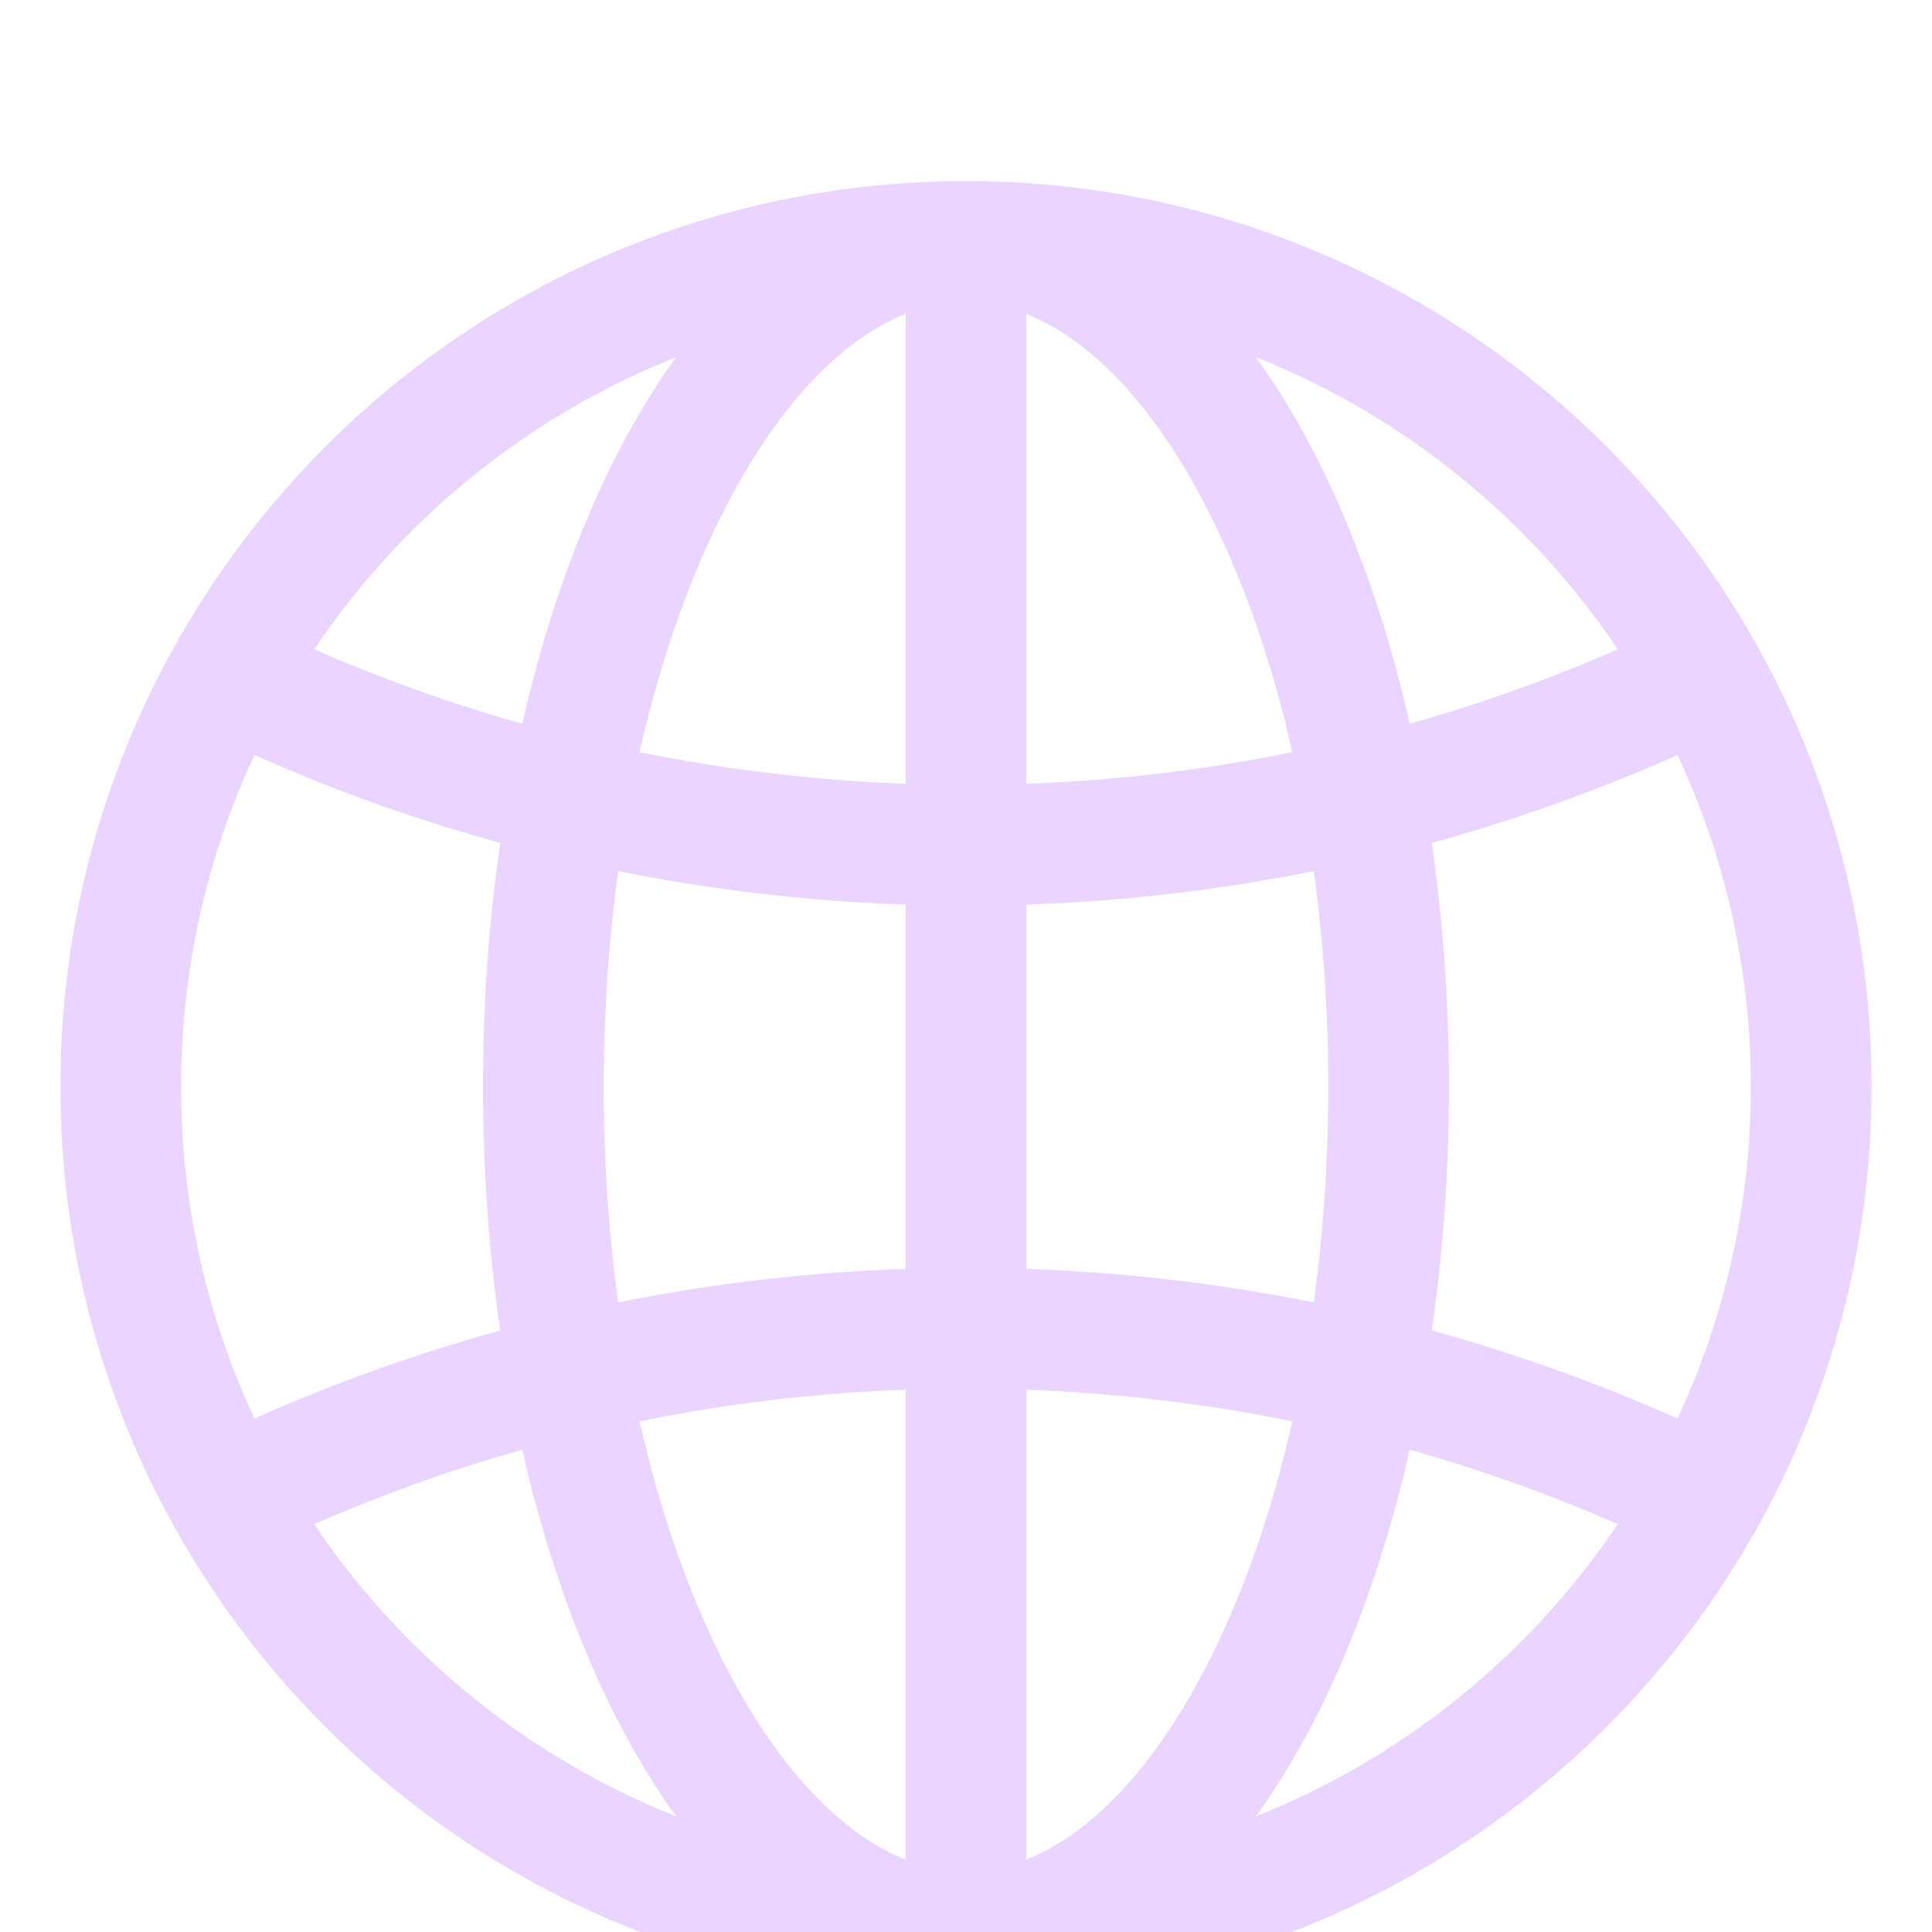 <svg xmlns="http://www.w3.org/2000/svg" width="32" height="32" fill="none" viewBox="0 0 32 32"><g clip-path="url(#clip0)"><g filter="url(#filter0_dd)"><path fill="#E9D5FF" fill-rule="evenodd" d="M5.204 8.755C6.316 9.241 7.466 9.654 8.65 9.988C9.016 8.377 9.527 6.911 10.156 5.653C10.466 5.034 10.813 4.449 11.197 3.916C8.744 4.892 6.658 6.593 5.204 8.755ZM4.215 10.505C5.523 11.088 6.883 11.576 8.285 11.962C8.099 13.25 8 14.605 8 16C8 17.395 8.099 18.75 8.285 20.038C6.883 20.424 5.523 20.912 4.215 21.495C3.435 19.827 3 17.965 3 16C3 14.035 3.435 12.173 4.215 10.505ZM10 16C10 17.242 10.084 18.44 10.239 19.572C11.785 19.261 13.376 19.072 15 19.017V12.983C13.376 12.928 11.785 12.739 10.239 12.428C10.084 13.56 10 14.758 10 16ZM17 12.983V19.017C18.624 19.072 20.215 19.261 21.761 19.572C21.916 18.44 22 17.242 22 16C22 14.758 21.916 13.56 21.761 12.428C20.215 12.739 18.624 12.928 17 12.983ZM15 21.018C13.496 21.073 12.024 21.25 10.594 21.541C10.928 23.02 11.39 24.343 11.945 25.452C12.864 27.292 13.944 28.381 15 28.8V21.018ZM17 28.8V21.018C18.504 21.073 19.976 21.25 21.406 21.541C21.072 23.02 20.61 24.343 20.055 25.452C19.136 27.292 18.056 28.381 17 28.8ZM17 10.982V3.2C18.056 3.619 19.136 4.708 20.055 6.548C20.61 7.657 21.072 8.98 21.406 10.459C19.976 10.749 18.504 10.927 17 10.982ZM15 3.2V10.982C13.496 10.927 12.024 10.749 10.594 10.459C10.928 8.98 11.39 7.657 11.945 6.548C12.864 4.708 13.944 3.619 15 3.2ZM5.204 23.245C6.316 22.759 7.466 22.346 8.65 22.012C9.016 23.623 9.527 25.089 10.156 26.347C10.466 26.966 10.813 27.551 11.197 28.084C8.744 27.108 6.658 25.407 5.204 23.245ZM21.844 26.347C21.534 26.966 21.187 27.551 20.803 28.084C23.256 27.108 25.342 25.407 26.796 23.245C25.684 22.759 24.534 22.346 23.35 22.012C22.984 23.623 22.473 25.089 21.844 26.347ZM27.785 21.495C26.477 20.912 25.117 20.424 23.715 20.038C23.901 18.75 24 17.395 24 16C24 14.605 23.901 13.25 23.715 11.962C25.117 11.576 26.477 11.088 27.785 10.505C28.564 12.173 29 14.035 29 16C29 17.965 28.564 19.827 27.785 21.495ZM26.796 8.755C25.684 9.241 24.534 9.654 23.35 9.988C22.984 8.377 22.473 6.911 21.844 5.653C21.534 5.034 21.187 4.449 20.803 3.916C23.256 4.892 25.342 6.593 26.796 8.755ZM2.891 8.705C5.452 4.111 10.362 1 16 1C21.638 1 26.548 4.111 29.11 8.705C30.314 10.865 31 13.354 31 16C31 18.646 30.314 21.135 29.11 23.295C26.548 27.889 21.638 31 16 31C10.362 31 5.452 27.889 2.891 23.295C1.686 21.135 1 18.646 1 16C1 13.354 1.686 10.865 2.891 8.705Z" clip-rule="evenodd"/></g></g><defs><filter id="filter0_dd" width="36" height="36" x="-2" y="-1" color-interpolation-filters="sRGB" filterUnits="userSpaceOnUse"><feFlood flood-opacity="0" result="BackgroundImageFix"/><feColorMatrix in="SourceAlpha" type="matrix" values="0 0 0 0 0 0 0 0 0 0 0 0 0 0 0 0 0 0 127 0"/><feOffset dy="1"/><feGaussianBlur stdDeviation="1"/><feColorMatrix type="matrix" values="0 0 0 0 0 0 0 0 0 0 0 0 0 0 0 0 0 0 0.06 0"/><feBlend in2="BackgroundImageFix" mode="normal" result="effect1_dropShadow"/><feColorMatrix in="SourceAlpha" type="matrix" values="0 0 0 0 0 0 0 0 0 0 0 0 0 0 0 0 0 0 127 0"/><feOffset dy="1"/><feGaussianBlur stdDeviation="1.5"/><feColorMatrix type="matrix" values="0 0 0 0 0 0 0 0 0 0 0 0 0 0 0 0 0 0 0.1 0"/><feBlend in2="effect1_dropShadow" mode="normal" result="effect2_dropShadow"/><feBlend in="SourceGraphic" in2="effect2_dropShadow" mode="normal" result="shape"/></filter><clipPath id="clip0"><rect width="32" height="32" fill="#fff"/></clipPath></defs></svg>